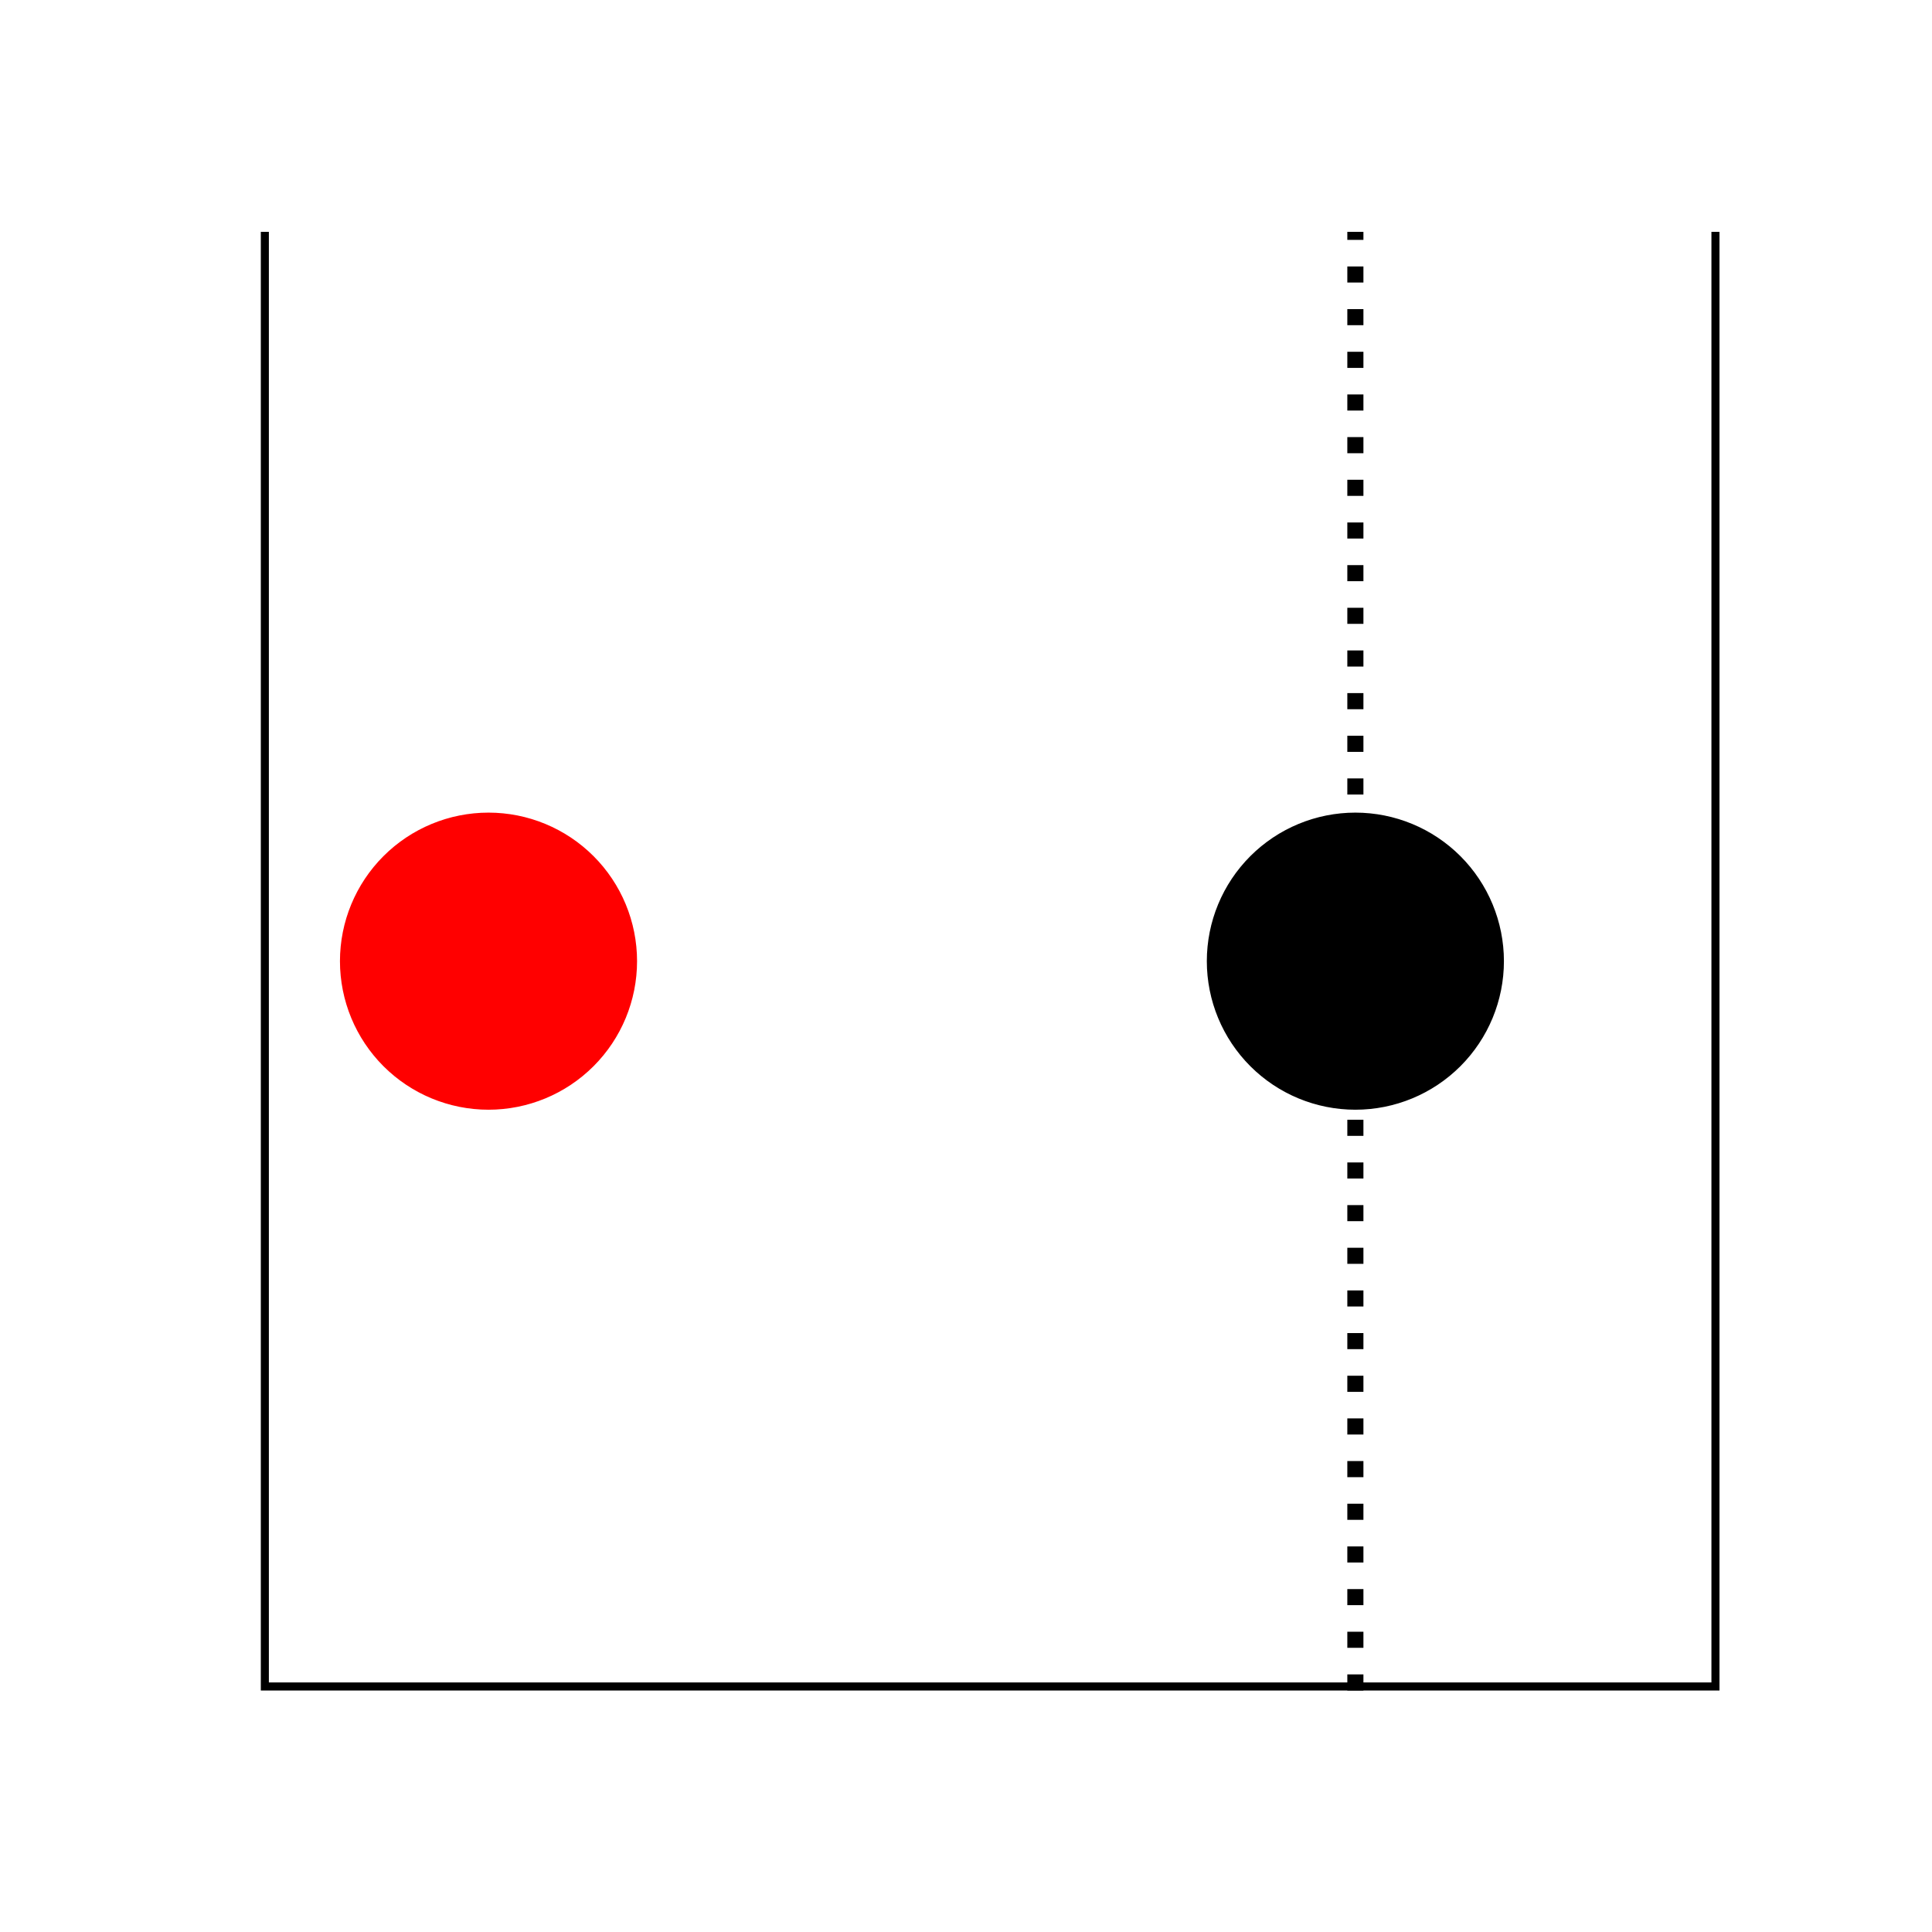 <?xml version="1.0" encoding="utf-8" standalone="no"?>
<!DOCTYPE svg PUBLIC "-//W3C//DTD SVG 1.1//EN"
  "http://www.w3.org/Graphics/SVG/1.1/DTD/svg11.dtd">
<!-- Created with matplotlib (http://matplotlib.org/) -->
<svg height="360pt" version="1.1" viewBox="0 0 360 360" width="360pt" xmlns="http://www.w3.org/2000/svg" xmlns:xlink="http://www.w3.org/1999/xlink">
 <defs>
  <style type="text/css">
*{stroke-linecap:butt;stroke-linejoin:round;}
  </style>
 </defs>
 <g id="figure_1">
  <g id="patch_1">
   <path d="M 0 360 
L 360 360 
L 360 0 
L 0 0 
z
" style="fill:none;"/>
  </g>
  <g id="axes_1">
   <g id="patch_2">
    <path clip-path="url(#p27fcedbad7)" d="M 252.554 206.28 
C 259.762 206.28 266.676 203.416 271.773 198.319 
C 276.87 193.222 279.734 186.308 279.734 179.1 
C 279.734 171.892 276.87 164.978 271.773 159.881 
C 266.676 154.784 259.762 151.92 252.554 151.92 
C 245.346 151.92 238.432 154.784 233.335 159.881 
C 228.238 164.978 225.374 171.892 225.374 179.1 
C 225.374 186.308 228.238 193.222 233.335 198.319 
C 238.432 203.416 245.346 206.28 252.554 206.28 
z
" style="stroke:#000000;stroke-linejoin:miter;"/>
   </g>
   <g id="patch_3">
    <path clip-path="url(#p27fcedbad7)" d="M 91.026 206.28 
C 98.234 206.28 105.148 203.416 110.245 198.319 
C 115.342 193.222 118.206 186.308 118.206 179.1 
C 118.206 171.892 115.342 164.978 110.245 159.881 
C 105.148 154.784 98.234 151.92 91.026 151.92 
C 83.818 151.92 76.904 154.784 71.807 159.881 
C 66.71 164.978 63.846 171.892 63.846 179.1 
C 63.846 186.308 66.71 193.222 71.807 198.319 
C 76.904 203.416 83.818 206.28 91.026 206.28 
z
" style="fill:#ff0000;stroke:#ff0000;stroke-linejoin:miter;"/>
   </g>
   <g id="line2d_1">
    <path clip-path="url(#p27fcedbad7)" d="M 48.6 43.2 
L 48.6 315 
L 320.4 315 
L 320.4 43.2 
" style="fill:none;stroke:#000000;stroke-linecap:square;stroke-width:3;"/>
   </g>
   <g id="line2d_2">
    <path clip-path="url(#p27fcedbad7)" d="M 252.554 315 
L 252.554 43.2 
" style="fill:none;stroke:#000000;stroke-dasharray:3,4.95;stroke-dashoffset:0;stroke-width:3;"/>
   </g>
  </g>
 </g>
 <defs>
  <clipPath id="p27fcedbad7">
   <rect height="271.8" width="271.8" x="48.6" y="43.2"/>
  </clipPath>
 </defs>
</svg>
